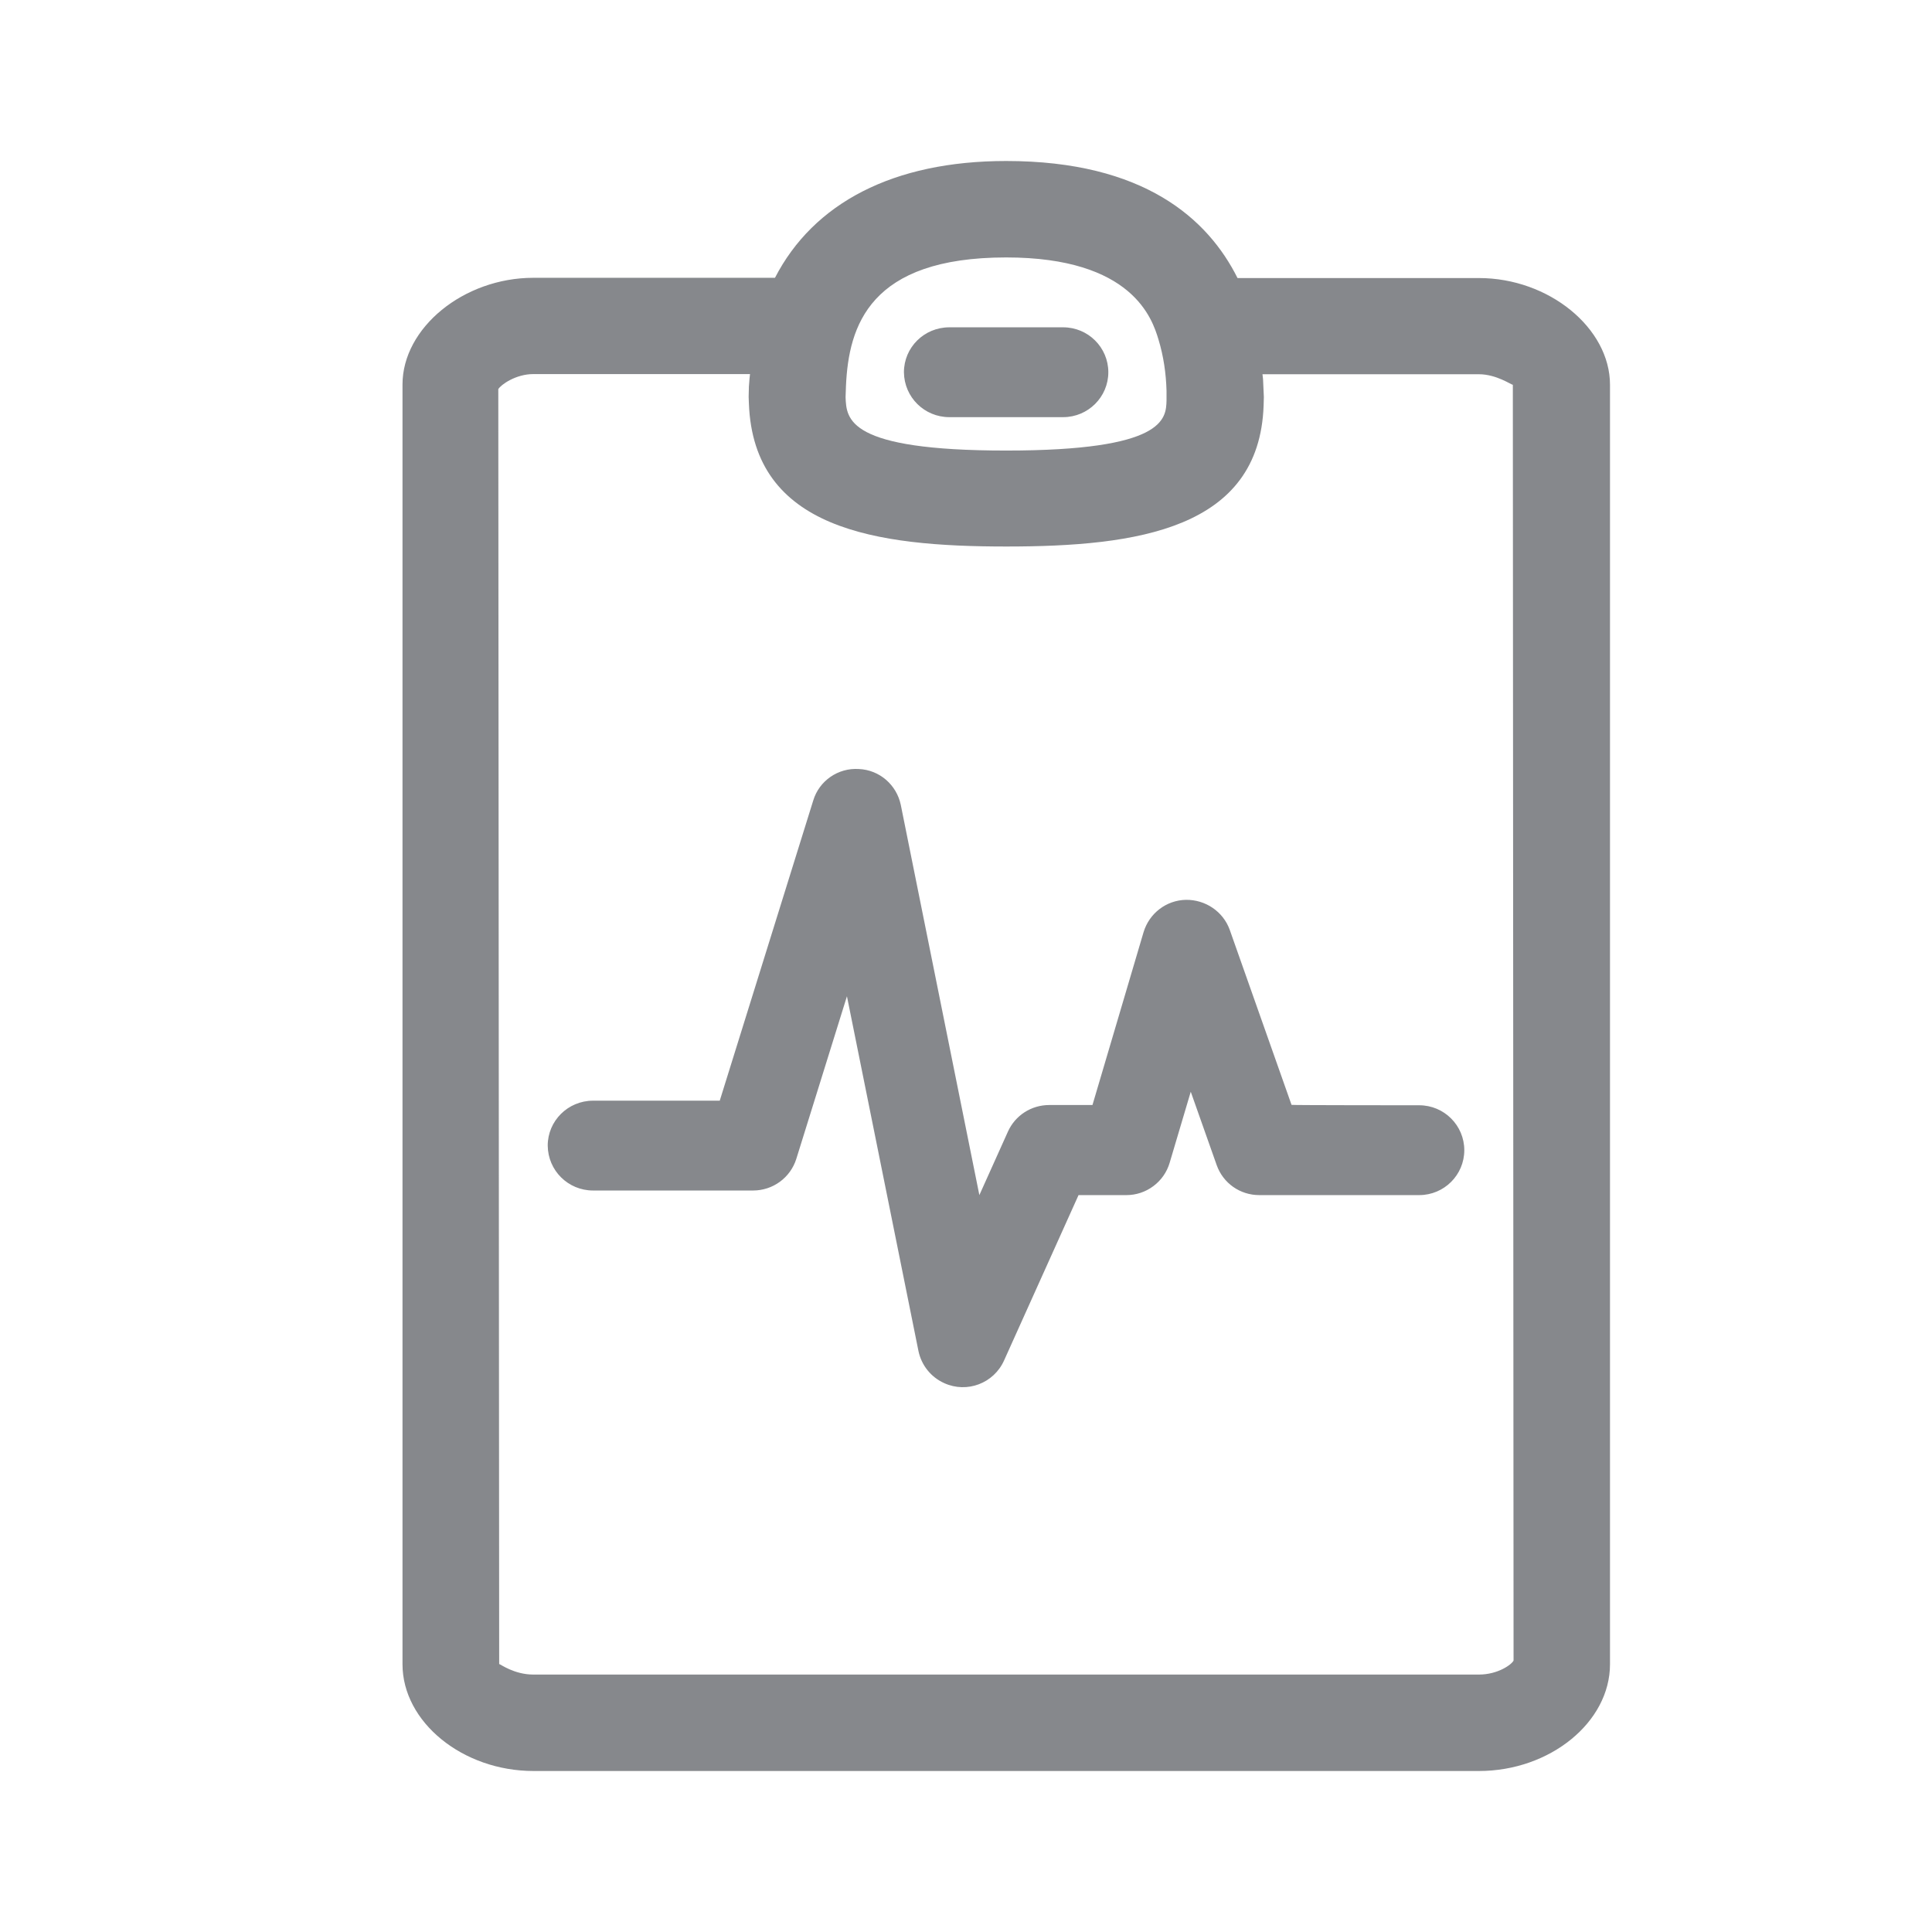 <svg width="24" height="24" viewBox="0 0 24 24" fill="none" xmlns="http://www.w3.org/2000/svg">
<path fill-rule="evenodd" clip-rule="evenodd" d="M18.372 20.802C18.608 20.802 18.779 20.677 18.802 20.628L18.793 4.78C18.773 4.78 18.588 4.649 18.372 4.649H15.683C15.686 4.681 15.691 4.706 15.691 4.735L15.7 4.931L15.697 5.039C15.643 6.573 14.129 6.789 12.501 6.789C10.874 6.789 9.36 6.573 9.303 5.011L9.3 4.931L9.303 4.803L9.311 4.701C9.311 4.684 9.317 4.664 9.317 4.647H6.625C6.406 4.647 6.221 4.78 6.19 4.834L6.201 20.671C6.218 20.674 6.389 20.802 6.625 20.802H18.372ZM12.499 3.198C10.8 3.198 10.543 4.049 10.509 4.792L10.504 4.934C10.515 5.207 10.527 5.597 12.499 5.597C14.471 5.597 14.485 5.204 14.491 4.974V4.854C14.485 4.638 14.454 4.425 14.391 4.217C14.314 3.964 14.072 3.198 12.499 3.198ZM18.372 3.454C19.24 3.454 20 4.075 20 4.78V20.674C20 21.394 19.254 22 18.372 22H6.628C5.746 22 5 21.391 5 20.674V4.777C5 4.072 5.76 3.451 6.625 3.451H9.627C10.105 2.524 11.093 2 12.499 2C14.212 2 15.006 2.72 15.373 3.454H18.372ZM11.793 5.182C11.483 5.182 11.232 4.934 11.229 4.624C11.229 4.316 11.48 4.066 11.793 4.066H13.207C13.517 4.066 13.768 4.316 13.768 4.624C13.768 4.931 13.517 5.182 13.207 5.182H11.793ZM17.63 13.73C17.94 13.73 18.19 13.981 18.19 14.288C18.19 14.595 17.94 14.846 17.63 14.846H15.643C15.404 14.846 15.194 14.698 15.114 14.473L14.792 13.562L14.53 14.444C14.496 14.56 14.425 14.662 14.328 14.734C14.231 14.807 14.114 14.846 13.993 14.846H13.398L12.473 16.9C12.345 17.185 12.012 17.31 11.73 17.182C11.565 17.108 11.446 16.96 11.409 16.781L10.521 12.376L9.892 14.396C9.818 14.63 9.602 14.789 9.354 14.789H7.368C7.057 14.789 6.807 14.541 6.804 14.231C6.804 13.924 7.055 13.673 7.368 13.673H8.941L10.102 9.945C10.176 9.698 10.413 9.536 10.669 9.553C10.925 9.564 11.138 9.749 11.19 9.999L12.166 14.846L12.521 14.057C12.612 13.855 12.812 13.727 13.034 13.727H13.571L14.206 11.579C14.277 11.345 14.488 11.183 14.732 11.178C14.974 11.175 15.194 11.323 15.276 11.55L16.044 13.725C16.041 13.73 17.63 13.73 17.63 13.73Z" fill="#86888C"/>
</svg>
